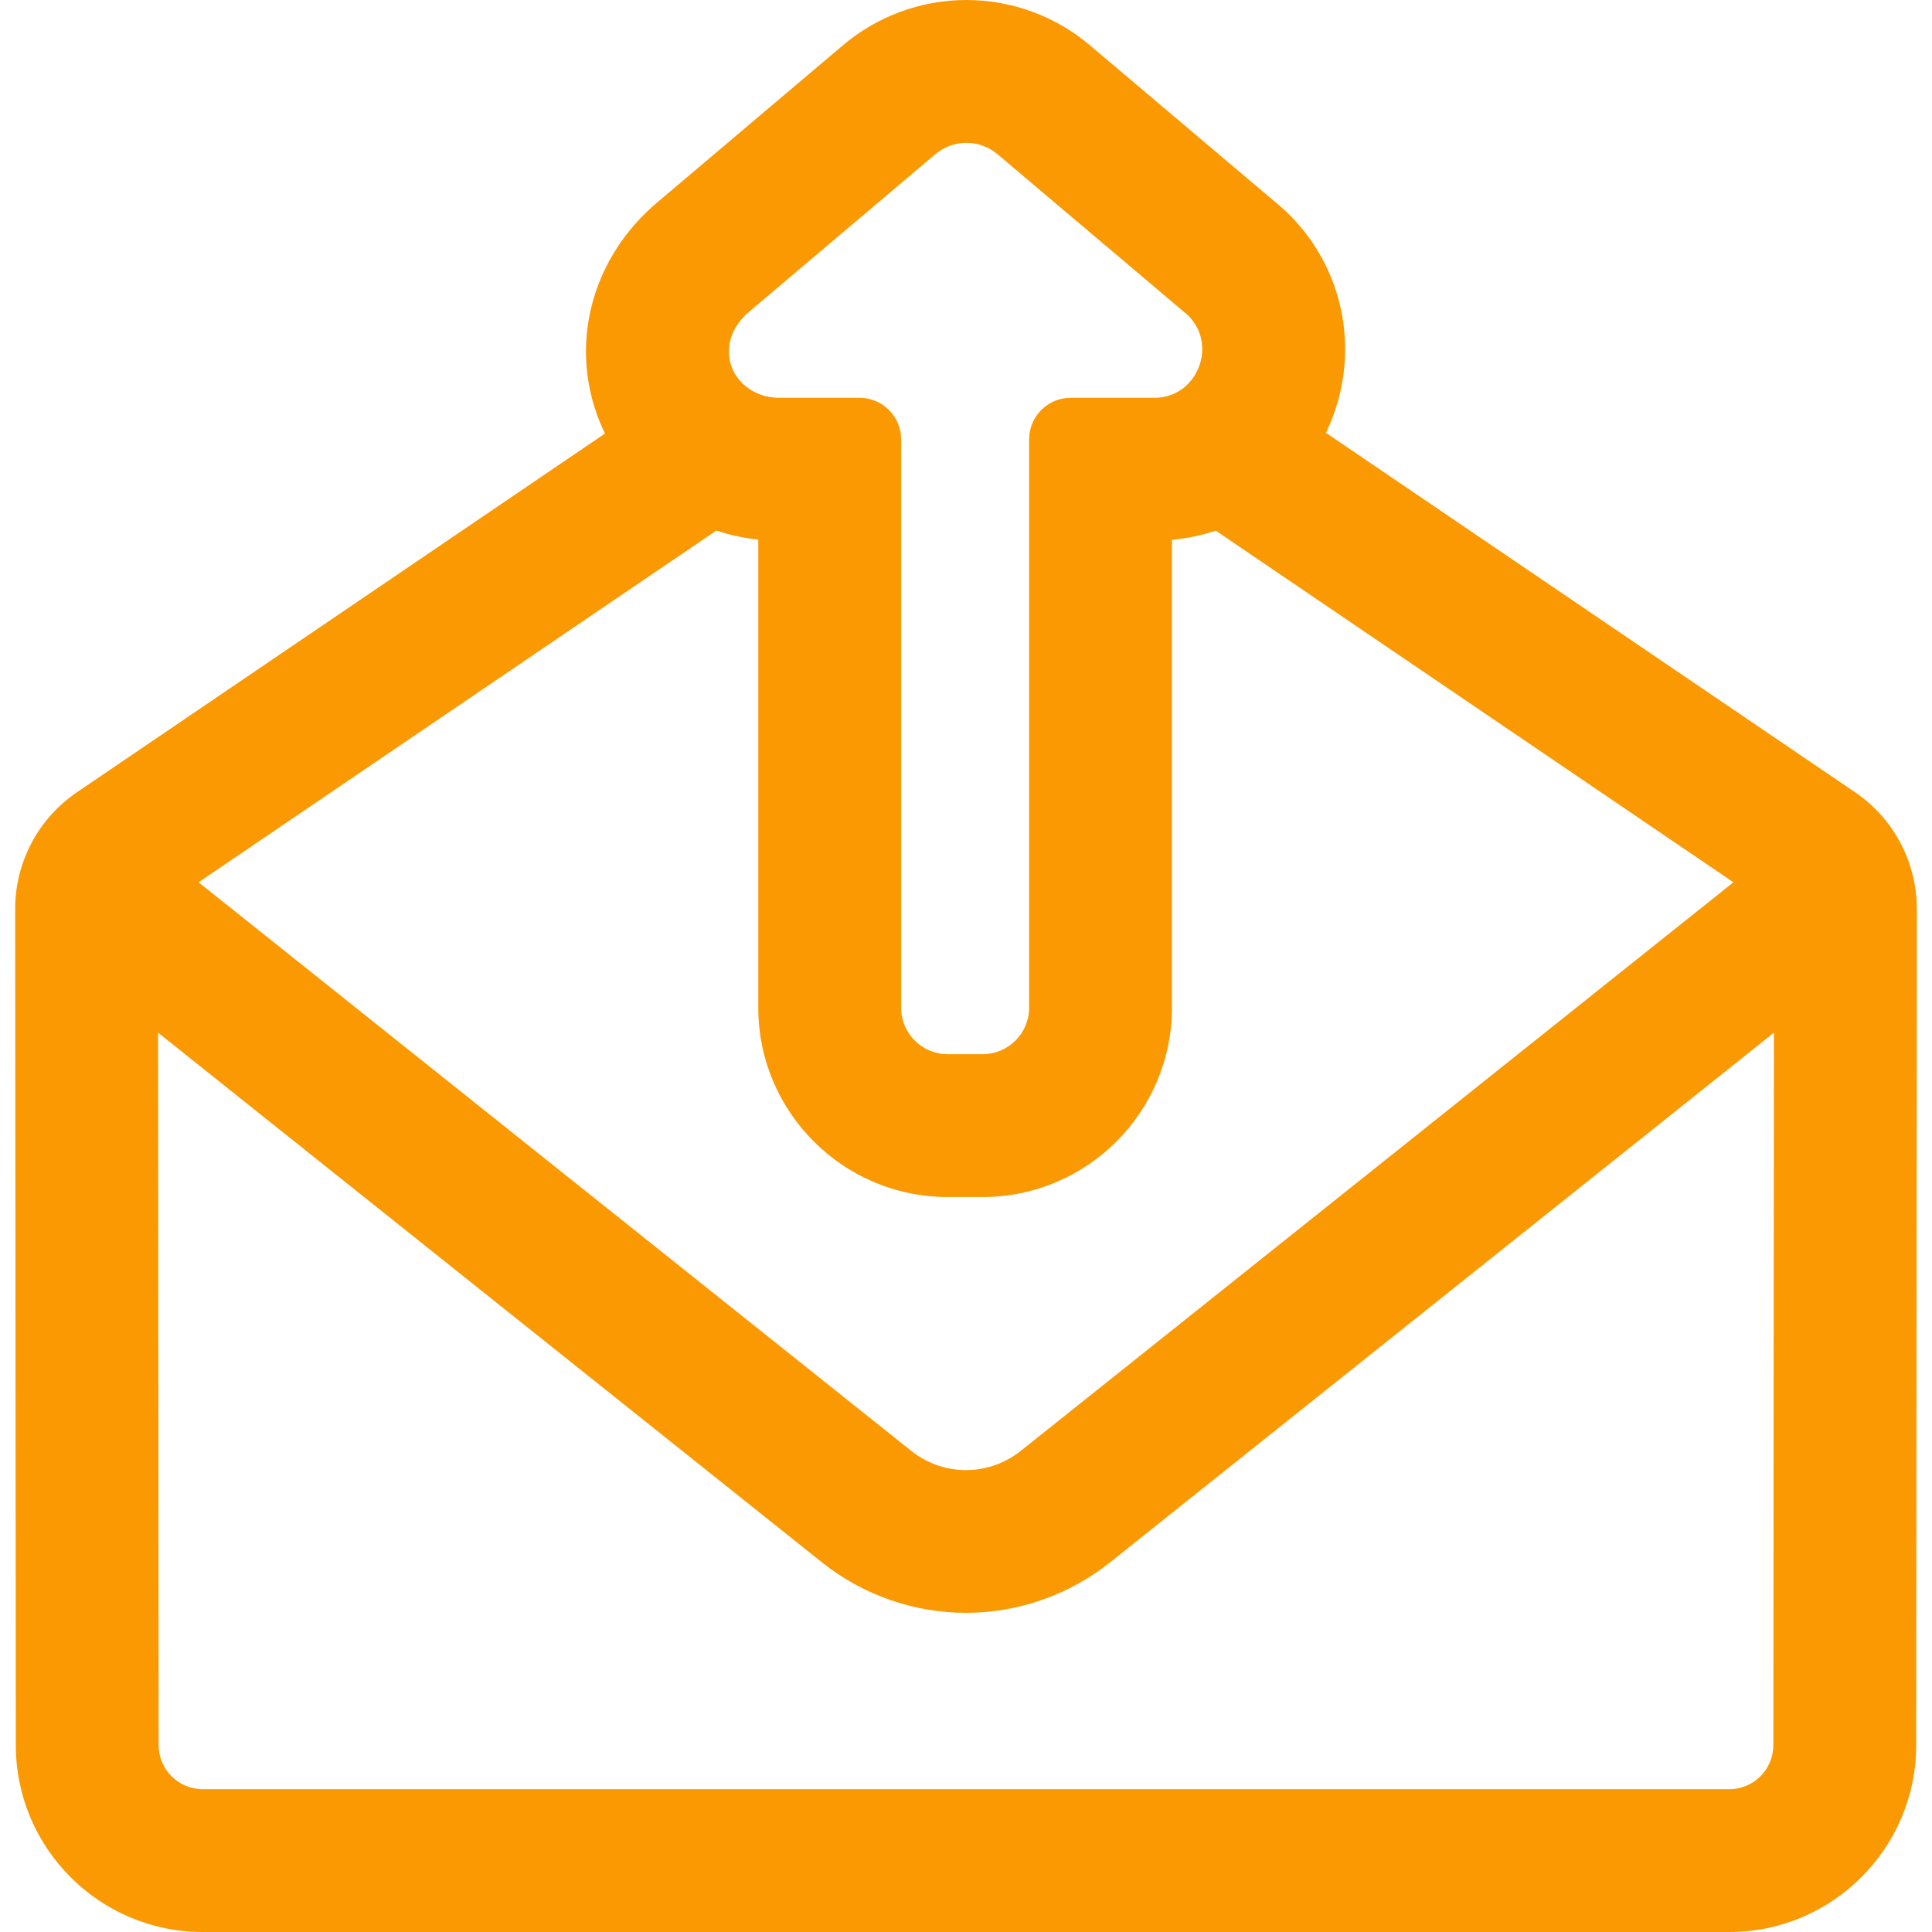 <?xml version="1.0" encoding="iso-8859-1"?>
<!-- Generator: Adobe Illustrator 16.0.0, SVG Export Plug-In . SVG Version: 6.00 Build 0)  -->
<!DOCTYPE svg PUBLIC "-//W3C//DTD SVG 1.1//EN" "http://www.w3.org/Graphics/SVG/1.1/DTD/svg11.dtd">
<svg version="1.1" id="Capa_1" xmlns="http://www.w3.org/2000/svg" xmlns:xlink="http://www.w3.org/1999/xlink" x="0px" y="0px"
	 width="20px" height="20px" viewBox="0 0 592.997 592.997" style="enable-background:new 0 0 592.997 592.997;"
	 xml:space="preserve">
<g>
	<g style="fill: rgb(251, 153, 2);">
		<g>
			<path d="M569.077,243.564L406.338,133.013c1.123-2.293,2.111-4.667,2.939-7.118c3.742-11.088,4.098-22.868,1.023-34.065
				c-3.252-11.853-10.074-22.166-19.764-29.909l-56.084-47.432C323.924,5.467,310.504,0.501,296.628,0.5c0,0-0.001,0-0.002,0
				c-13.886-0.001-27.313,4.97-37.849,14.005l-56.636,47.922c-19.513,16.403-26.717,41.855-18.351,64.881
				c0.738,2.034,1.59,4.01,2.54,5.928L23.922,243.564c-11.75,7.981-18.778,21.267-18.767,35.471l0.199,256.658
				c0.024,31.322,25.526,56.804,56.848,56.804h468.594c31.322,0,56.824-25.481,56.848-56.803l0.199-256.659
				C587.854,264.831,580.825,251.546,569.077,243.564z M229.744,95.191l56.854-48.107c2.876-2.497,6.452-3.744,10.027-3.744
				c3.573,0,7.149,1.247,10.024,3.741l56.814,48.049c4.451,3.392,6.277,8.201,6.027,12.852c-0.404,7.519-6.252,14.618-15.299,14.618
				h-25.578c-3.332,0-6.352,1.336-8.559,3.498c-2.27,2.222-3.682,5.316-3.682,8.742v174.457c0,8.155-6.611,14.767-14.766,14.767
				h-10.759c-8.155,0-14.766-6.611-14.766-14.767V134.841c0-3.32-1.327-6.327-3.473-8.532c-2.224-2.285-5.327-3.708-8.767-3.708
				h-24.749c-9.283,0-15.709-6.753-15.871-14.426C223.131,103.784,225.083,99.092,229.744,95.191z M219.789,162.298
				c4.327,1.459,8.833,2.427,13.453,2.867v144.134c0,31.764,25.842,57.605,57.606,57.605h10.758
				c31.766,0,57.607-25.842,57.607-57.605V165.233c4.822-0.403,9.516-1.386,14.008-2.926L532.883,270.77L313.592,445.734
				c-10.064,7.985-24.124,7.985-34.143,0.037L60.112,270.77L219.789,162.298z M544.803,535.66
				c-0.006,7.731-6.275,13.996-14.008,13.996H62.202c-7.732,0-14.001-6.265-14.007-13.996l-0.171-219.731L252.78,479.296
				c12.384,9.824,27.911,15.235,43.719,15.235c15.808,0,31.335-5.411,43.767-15.272l204.709-163.33L544.803,535.66z"/>
			<path d="M530.795,592.997H62.202c-31.598,0-57.324-25.706-57.348-57.304L4.655,279.036c-0.011-14.386,7.086-27.801,18.986-35.885
				l162.05-110.084c-0.893-1.836-1.689-3.713-2.37-5.588c-8.434-23.213-1.172-48.897,18.5-65.434l56.635-47.921
				C269.074,5.017,282.63,0,296.623,0c13.989,0.001,27.539,5.012,38.156,14.109l56.082,47.43
				c9.757,7.797,16.649,18.229,19.923,30.158c3.1,11.292,2.743,23.172-1.032,34.358c-0.768,2.274-1.7,4.555-2.774,6.788
				l162.381,110.308c11.899,8.084,18.996,21.499,18.984,35.885l-0.199,256.659C588.12,567.291,562.393,592.997,530.795,592.997z
				 M296.628,1c-13.76,0-27.084,4.931-37.525,13.885L202.465,62.81c-19.348,16.265-26.493,41.515-18.204,64.328
				c0.716,1.973,1.563,3.95,2.519,5.876l0.193,0.391l-0.36,0.245L24.203,243.978c-11.625,7.897-18.559,21.002-18.548,35.057
				l0.199,256.659c0.024,31.046,25.301,56.304,56.348,56.304h468.594c31.047,0,56.324-25.258,56.348-56.303l0.199-256.66
				c0.012-14.054-6.922-27.159-18.547-35.057L405.699,133.183l0.19-0.39c1.135-2.318,2.116-4.693,2.915-7.059
				c3.711-10.996,4.062-22.674,1.015-33.773c-3.217-11.725-9.992-21.978-19.594-29.65l-56.095-47.44
				C323.692,5.926,310.375,1.001,296.628,1z M530.795,550.156H62.202c-7.993,0-14.501-6.503-14.507-14.496L47.522,314.89
				l205.569,164.016c12.295,9.754,27.711,15.126,43.407,15.126s31.128-5.386,43.457-15.164L545.476,314.89l-0.173,220.771
				C545.297,543.653,538.789,550.156,530.795,550.156z M48.524,316.968l0.17,218.692c0.006,7.441,6.065,13.496,13.507,13.496
				h468.594c7.442,0,13.502-6.055,13.508-13.496l0.171-218.692L340.578,479.649c-12.505,9.92-28.158,15.382-44.079,15.382
				s-31.557-5.449-44.03-15.344L48.524,316.968z M296.482,452.229c-6.254,0-12.414-2.154-17.344-6.065L59.27,270.737
				l160.443-108.993l0.235,0.08c4.309,1.454,8.798,2.41,13.341,2.843l0.453,0.043v144.589c0,31.488,25.618,57.105,57.106,57.105
				h10.758c31.489,0,57.107-25.617,57.107-57.105V164.773l0.458-0.038c4.76-0.398,9.432-1.374,13.888-2.901l0.236-0.081
				l160.43,108.985l-0.53,0.423L313.904,446.125C308.944,450.061,302.757,452.229,296.482,452.229z M60.955,270.802l218.807,174.579
				c4.752,3.771,10.691,5.848,16.721,5.848c6.05,0,12.016-2.091,16.799-5.886l218.76-174.541L373.146,162.861
				c-4.318,1.459-8.834,2.41-13.433,2.83v143.608c0,32.039-26.067,58.105-58.107,58.105h-10.758
				c-32.04,0-58.106-26.066-58.106-58.105V165.618c-4.382-0.451-8.71-1.381-12.877-2.767L60.955,270.802z M301.608,324.564h-10.759
				c-8.418,0-15.266-6.849-15.266-15.267V134.841c0-3.069-1.183-5.976-3.332-8.183c-2.232-2.293-5.219-3.557-8.409-3.557h-24.749
				c-9.004,0-16.195-6.552-16.371-14.916c-0.104-4.924,2.276-9.675,6.7-13.378l56.852-48.105c2.868-2.489,6.544-3.862,10.347-3.862
				h0.002c3.804,0,7.48,1.372,10.352,3.863l56.811,48.045c4.215,3.211,6.483,8.05,6.203,13.261
				c-0.393,7.316-6.063,15.091-15.798,15.091h-25.578c-3.084,0-5.999,1.191-8.209,3.355c-2.277,2.229-3.531,5.207-3.531,8.385
				v174.457C316.874,317.716,310.025,324.564,301.608,324.564z M296.622,43.84c-3.562,0-7.006,1.286-9.697,3.621l-56.858,48.111
				c-4.189,3.506-6.441,7.977-6.344,12.591c0.165,7.815,6.917,13.937,15.371,13.937h24.749c3.462,0,6.703,1.371,9.125,3.859
				c2.331,2.395,3.615,5.549,3.615,8.88v174.457c0,7.866,6.4,14.267,14.266,14.267h10.759c7.866,0,14.266-6.4,14.266-14.267V134.841
				c0-3.449,1.361-6.681,3.832-9.1c2.397-2.347,5.561-3.64,8.908-3.64h25.578c9.119,0,14.431-7.288,14.8-14.145
				c0.262-4.875-1.863-9.404-5.831-12.427l-56.835-48.065c-2.694-2.338-6.138-3.623-9.701-3.623H296.622z"/>
		</g>
	</g>
</g>
</svg>
